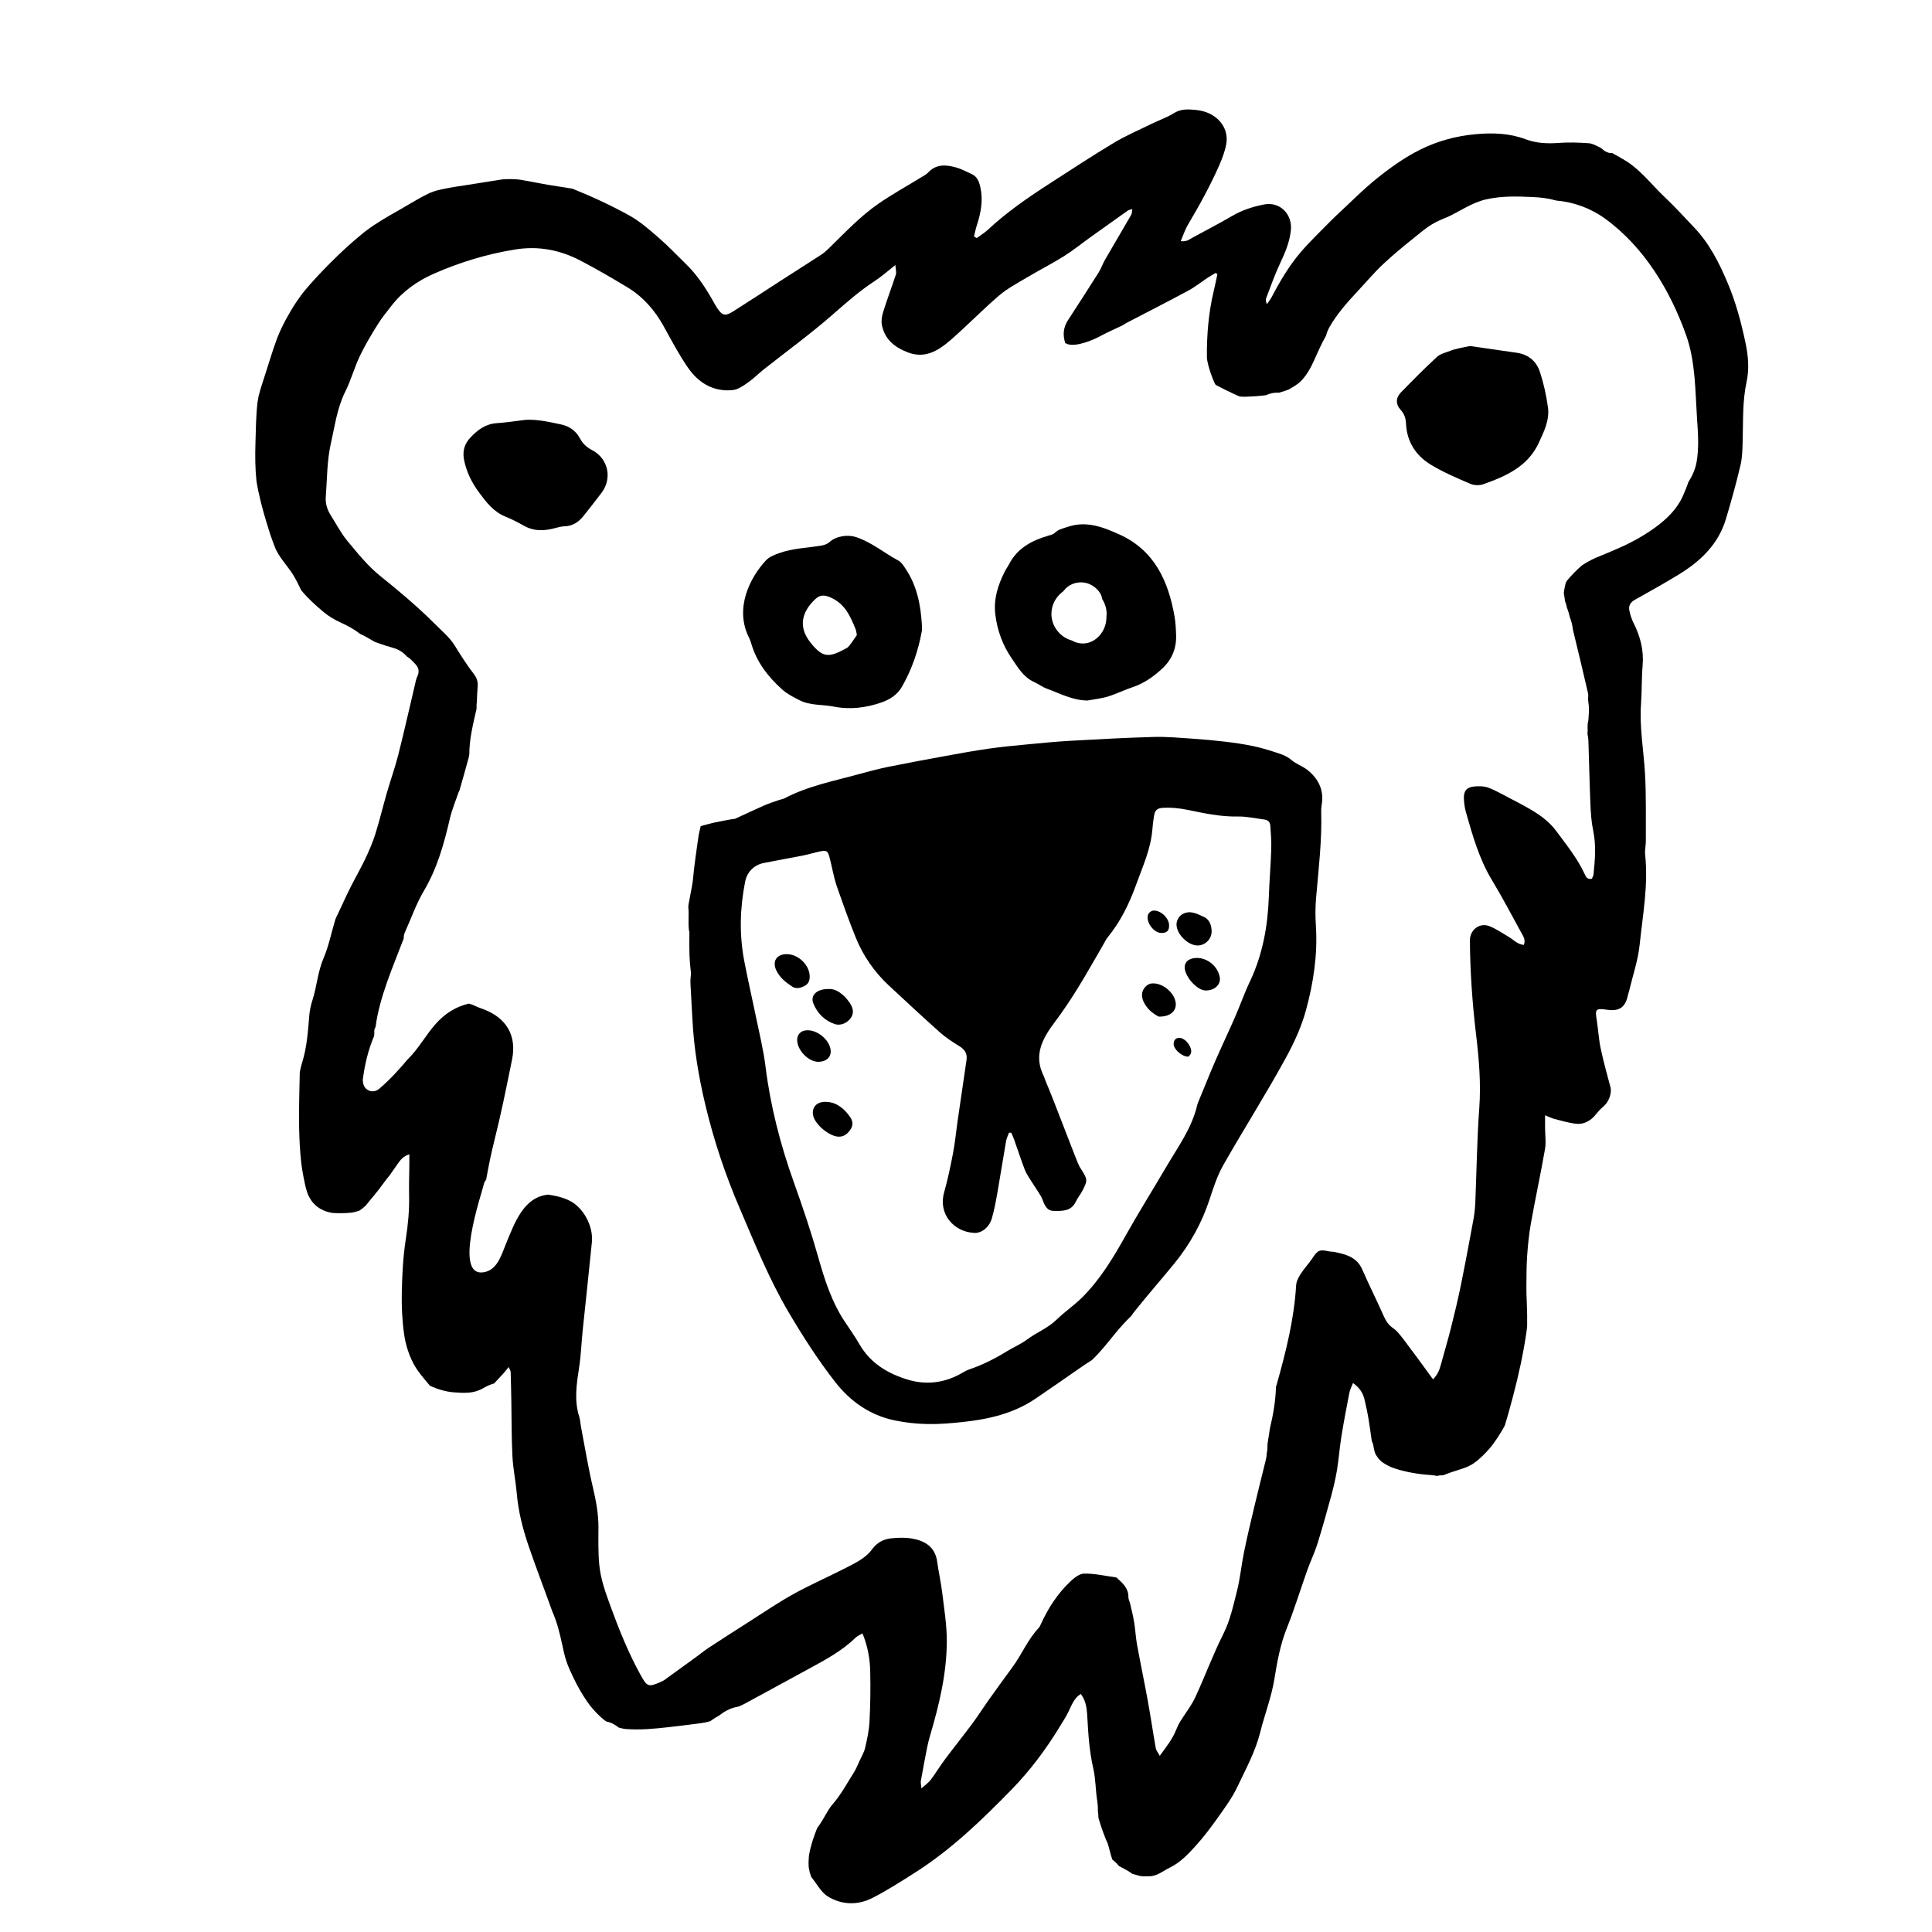 <svg xmlns="http://www.w3.org/2000/svg" xmlns:xlink="http://www.w3.org/1999/xlink" version="1.1" x="0px" y="0px" width="100px" height="100px" viewBox="0 0 100 100" enable-background="new 0 0 100 100" xml:space="preserve">

<g id="Your_Icon">
	<g>
		<path fill="none" d="M17.647,32.227c-0.314-0.142-0.622-0.322-0.886-0.542c-0.421-0.351-0.829-0.718-1.172-1.14    c0.028,0.06,0.056,0.12,0.083,0.179c0.002,0.005,0.004,0.01,0.006,0.014c0.221,0.218,0.449,0.428,0.684,0.629    c0.117,0.1,0.234,0.198,0.354,0.293c0.017,0.015,0.042,0.033,0.066,0.052c0.022,0.017,0.045,0.034,0.069,0.052    c0.225,0.165,0.453,0.325,0.687,0.475c0.235,0.151,0.474,0.295,0.718,0.43c0.136,0.038,0.266,0.086,0.391,0.142    C18.343,32.574,18.005,32.389,17.647,32.227z"/>
		<path fill="none" d="M36.765,89.082c0.023-0.008,0.048-0.014,0.072-0.021c0.009-0.006,0.018-0.011,0.031-0.018    c0.06-0.036,0.118-0.073,0.175-0.114c0.061-0.045,0.122-0.092,0.183-0.139C37.069,88.877,36.915,88.974,36.765,89.082z"/>
		<path fill="none" d="M31.87,89.362c0.053,0.019,0.106,0.037,0.161,0.053c-0.193-0.155-0.398-0.27-0.641-0.315    c0.039,0.025,0.078,0.052,0.119,0.076c0.106,0.062,0.214,0.125,0.327,0.175C31.845,89.354,31.855,89.357,31.87,89.362z"/>
		<path d="M90.354,17.783c-0.223-1.074-0.506-2.133-0.935-3.148c-0.442-1.045-0.95-2.05-1.747-2.879    c-0.493-0.516-0.971-1.049-1.49-1.536c-0.748-0.701-1.347-1.566-2.328-2.064c0.002-0.002,0.004-0.005,0.006-0.008    c-0.143-0.071-0.283-0.149-0.42-0.232C83.333,7.94,83.218,7.9,83.1,7.84c-0.102-0.052-0.177-0.156-0.279-0.204    c-0.19-0.091-0.39-0.21-0.592-0.223c-0.512-0.035-1.029-0.055-1.54-0.016c-0.601,0.045-1.165,0.021-1.747-0.197    c-0.816-0.305-1.675-0.334-2.554-0.255c-1.013,0.091-1.975,0.354-2.862,0.792c-0.781,0.386-1.513,0.904-2.197,1.449    c-0.764,0.607-1.449,1.311-2.168,1.975c-0.086,0.079-0.171,0.16-0.251,0.243c-0.531,0.546-1.091,1.07-1.585,1.649    c-0.595,0.696-1.063,1.484-1.488,2.295c-0.071,0.139-0.171,0.262-0.259,0.392c-0.069-0.131-0.071-0.231-0.038-0.318    c0.232-0.603,0.445-1.216,0.721-1.798c0.257-0.545,0.485-1.081,0.553-1.692c0.094-0.841-0.562-1.511-1.387-1.349    c-0.57,0.113-1.118,0.285-1.63,0.583c-0.671,0.391-1.362,0.749-2.044,1.12c-0.182,0.099-0.348,0.248-0.637,0.191    c0.132-0.305,0.222-0.592,0.371-0.844c0.592-1,1.154-2.013,1.621-3.077c0.153-0.348,0.291-0.712,0.361-1.084    c0.169-0.905-0.523-1.684-1.567-1.781c-0.388-0.037-0.774-0.068-1.147,0.17c-0.348,0.219-0.749,0.353-1.121,0.535    c-0.669,0.329-1.358,0.623-1.994,1.005c-1.152,0.692-2.274,1.431-3.402,2.16C53.15,10.264,52.09,11,51.14,11.886    c-0.176,0.165-0.389,0.291-0.585,0.435c-0.046-0.026-0.093-0.052-0.141-0.079c0.049-0.199,0.087-0.402,0.152-0.597    c0.209-0.641,0.328-1.291,0.175-1.96c-0.064-0.279-0.157-0.548-0.453-0.678c-0.258-0.113-0.508-0.256-0.778-0.333    c-0.524-0.149-1.046-0.203-1.475,0.26c-0.087,0.095-0.211,0.157-0.323,0.226c-0.749,0.46-1.521,0.887-2.243,1.384    c-0.958,0.661-1.751,1.517-2.583,2.325c-0.117,0.113-0.241,0.223-0.378,0.312c-0.667,0.435-1.339,0.859-2.008,1.291    c-0.851,0.548-1.696,1.106-2.55,1.646c-0.42,0.266-0.575,0.221-0.85-0.205c-0.081-0.126-0.149-0.258-0.225-0.388    c-0.38-0.666-0.802-1.302-1.353-1.842c-0.475-0.464-0.935-0.949-1.436-1.384c-0.474-0.411-0.958-0.837-1.502-1.14    c-0.953-0.528-1.939-0.984-2.954-1.392c-0.375-0.067-0.754-0.121-1.132-0.173c0.126,0.019,0.253,0.035,0.379,0.052    c-0.672-0.091-1.331-0.246-1.999-0.351c-0.302-0.03-0.604-0.035-0.906-0.006c-0.622,0.093-1.242,0.205-1.863,0.296    c-0.369,0.054-0.737,0.109-1.102,0.186c-0.153,0.031-0.309,0.062-0.459,0.106c-0.077,0.022-0.299,0.112-0.325,0.118    c-0.538,0.26-1.042,0.583-1.562,0.877c-0.596,0.337-1.179,0.668-1.727,1.083c-0.005,0.004-0.01,0.008-0.016,0.012    c-0.013,0.011-0.027,0.021-0.041,0.031c-0.067,0.056-0.136,0.11-0.205,0.167c-0.135,0.111-0.27,0.226-0.402,0.341    c-0.262,0.229-0.521,0.466-0.771,0.708c-0.495,0.478-0.978,0.971-1.433,1.485c-0.126,0.144-0.252,0.288-0.37,0.438    c-0.01,0.013-0.024,0.03-0.038,0.048c-0.027,0.036-0.055,0.071-0.082,0.109c-0.185,0.254-0.361,0.517-0.521,0.787    c-0.174,0.292-0.336,0.589-0.481,0.896c-0.043,0.09-0.084,0.182-0.126,0.273c-0.028,0.073-0.11,0.27-0.132,0.332    c-0.223,0.601-0.397,1.218-0.599,1.827c-0.118,0.358-0.235,0.719-0.331,1.085c-0.022,0.118-0.042,0.236-0.061,0.354    c-0.078,0.696-0.084,1.407-0.104,2.105c-0.018,0.653-0.016,1.305,0.054,1.955c0.118,0.733,0.317,1.464,0.531,2.174    c0.111,0.369,0.229,0.735,0.367,1.094c0.034,0.088,0.069,0.177,0.104,0.266c0.004,0.007,0.006,0.012,0.009,0.017    c0.078,0.148,0.162,0.292,0.258,0.428c0.227,0.323,0.492,0.626,0.689,0.969c0.13,0.224,0.243,0.457,0.352,0.69    c0.344,0.422,0.751,0.789,1.172,1.14c0.265,0.22,0.572,0.4,0.886,0.542c0.358,0.162,0.696,0.348,0.999,0.585    c0.245,0.109,0.474,0.245,0.705,0.382c0.019,0.01,0.039,0.021,0.058,0.031c0.064,0.025,0.127,0.048,0.191,0.07    c0.253,0.091,0.509,0.171,0.769,0.243c0.276,0.077,0.511,0.232,0.689,0.438c0.167,0.092,0.304,0.247,0.441,0.394    c0.178,0.188,0.223,0.391,0.106,0.637c-0.069,0.146-0.096,0.314-0.134,0.474c-0.283,1.193-0.549,2.39-0.851,3.579    c-0.171,0.674-0.407,1.332-0.601,2.002c-0.201,0.7-0.369,1.411-0.588,2.104c-0.138,0.441-0.325,0.87-0.522,1.288    c-0.241,0.506-0.525,0.995-0.777,1.497c-0.216,0.43-0.412,0.869-0.617,1.304c-0.056,0.121-0.125,0.236-0.162,0.362    c-0.2,0.661-0.334,1.349-0.603,1.98c-0.299,0.697-0.344,1.444-0.569,2.151c-0.08,0.252-0.144,0.516-0.166,0.777    c-0.071,0.844-0.122,1.688-0.383,2.504c-0.048,0.152-0.082,0.311-0.112,0.469c-0.001,0.062-0.002,0.121-0.004,0.181    c-0.005,0.295-0.013,0.588-0.02,0.881c-0.012,0.603-0.022,1.206-0.01,1.809c0.012,0.604,0.041,1.207,0.109,1.806    c0.022,0.189,0.056,0.433,0.116,0.737c0.052,0.262,0.101,0.53,0.186,0.783c0.014,0.043,0.03,0.087,0.045,0.13    c0.005,0.009,0.011,0.021,0.019,0.04c0.049,0.096,0.101,0.192,0.162,0.28c0.013,0.021,0.061,0.078,0.075,0.098    c0.009,0.01,0.017,0.02,0.025,0.028c0.053,0.056,0.107,0.11,0.165,0.162c0.007,0,0.159,0.112,0.195,0.133    c0.045,0.025,0.297,0.136,0.182,0.096c0.086,0.031,0.171,0.06,0.258,0.079c0.057,0.015,0.116,0.027,0.174,0.038    c0.271,0.021,0.55,0.02,0.821,0.001c-0.006,0,0.292-0.033,0.146-0.008c0.062-0.01,0.125-0.021,0.186-0.036    c0.083-0.02,0.165-0.043,0.244-0.068c0.004-0.002,0.005-0.003,0.009-0.006c0.027-0.016,0.158-0.115,0.092-0.06    c0.02-0.016,0.04-0.032,0.06-0.049c0.057-0.05,0.114-0.099,0.173-0.147c0.148-0.189,0.305-0.373,0.459-0.558    c0.279-0.334,0.519-0.696,0.797-1.032c0.13-0.189,0.264-0.378,0.396-0.566c0.136-0.19,0.278-0.404,0.611-0.506    c0,0.216,0.001,0.375,0,0.536c-0.005,0.531-0.026,1.064-0.013,1.596c0.018,0.767-0.056,1.519-0.173,2.279    c-0.139,0.898-0.186,1.814-0.205,2.725c-0.017,0.729,0.02,1.466,0.121,2.187c0.07,0.501,0.23,1.01,0.457,1.462    c0.219,0.435,0.561,0.812,0.877,1.194c0.401,0.185,0.829,0.314,1.243,0.343c0.564,0.038,1.022,0.072,1.529-0.221    c0.208-0.121,0.342-0.176,0.55-0.238c0.148-0.163,0.302-0.321,0.45-0.484c0.092-0.101,0.177-0.21,0.305-0.365    c0.059,0.14,0.101,0.197,0.103,0.254c0.016,0.512,0.025,1.024,0.035,1.536c0.017,0.946,0.008,1.893,0.057,2.836    c0.034,0.645,0.169,1.28,0.225,1.923c0.079,0.918,0.304,1.803,0.597,2.668c0.379,1.115,0.806,2.215,1.202,3.324    c0.01,0.031,0.022,0.062,0.034,0.093c0,0.002,0.001,0.004,0.002,0.006c0.248,0.562,0.39,1.136,0.517,1.734    c0.059,0.269,0.114,0.539,0.199,0.801c0.035,0.112,0.075,0.221,0.12,0.329c0.014,0.032,0.027,0.065,0.042,0.1    c0.013,0.03,0.031,0.072,0.039,0.088c0.222,0.5,0.471,0.991,0.773,1.448c0.079,0.119,0.16,0.237,0.246,0.353    c0.021,0.026,0.046,0.059,0.054,0.069c0.042,0.05,0.084,0.103,0.128,0.151c0.173,0.195,0.357,0.382,0.56,0.545    c0.027,0.02,0.055,0.041,0.083,0.061c0.013,0.009,0.027,0.018,0.041,0.027c0.243,0.046,0.448,0.16,0.641,0.315    c0.007,0.001,0.012,0.004,0.018,0.005c0.062,0.017,0.124,0.033,0.186,0.045c0.028,0.007,0.126,0.02,0.131,0.021    c0.744,0.063,1.506-0.01,2.245-0.093c0.223-0.024,0.445-0.052,0.667-0.079c0.095-0.012,0.19-0.023,0.285-0.035    c0.11-0.016,0.125-0.017,0.042-0.004c0.077-0.01,0.152-0.021,0.229-0.031c0.084-0.012,0.169-0.021,0.254-0.032    c0.004,0,0.217-0.031,0.164-0.021c0.156-0.023,0.312-0.05,0.464-0.094c0.017-0.004,0.034-0.009,0.05-0.015    c0.149-0.108,0.304-0.205,0.461-0.292c0.051-0.039,0.103-0.078,0.157-0.115c0.27-0.188,0.552-0.298,0.864-0.354    c0.1-0.042,0.2-0.086,0.296-0.138c1.12-0.607,2.239-1.218,3.358-1.828c0.845-0.459,1.691-0.916,2.391-1.597    c0.088-0.084,0.211-0.132,0.353-0.218c0.274,0.665,0.386,1.317,0.401,1.978c0.02,0.861,0.007,1.727-0.038,2.588    c-0.023,0.457-0.123,0.914-0.227,1.362c-0.055,0.236-0.191,0.455-0.293,0.68c-0.091,0.196-0.168,0.4-0.283,0.58    c-0.353,0.558-0.66,1.142-1.099,1.647c-0.28,0.322-0.446,0.739-0.698,1.088c-0.031,0.043-0.063,0.086-0.095,0.129    c-0.014,0.032-0.026,0.061-0.025,0.056c-0.01,0.024-0.021,0.051-0.031,0.075c-0.037,0.097-0.073,0.191-0.106,0.287    c-0.068,0.19-0.131,0.383-0.179,0.579c-0.031,0.12-0.06,0.241-0.082,0.363c-0.005,0.031-0.01,0.063-0.016,0.095    c-0.001,0.011-0.002,0.023-0.004,0.04c-0.016,0.193-0.023,0.387-0.006,0.579c-0.001-0.043,0.041,0.211,0.053,0.255    c0.01,0.035,0.099,0.266,0.052,0.171c0.009,0.02,0.019,0.04,0.029,0.06c0.306,0.383,0.515,0.794,0.849,1    c0.734,0.454,1.565,0.467,2.334,0.07c0.75-0.387,1.466-0.844,2.18-1.299c1.876-1.191,3.465-2.726,5.007-4.307    c0.961-0.987,1.783-2.088,2.499-3.268c0.151-0.251,0.312-0.492,0.442-0.76c0.158-0.322,0.287-0.706,0.637-0.916    c0.226,0.331,0.303,0.576,0.336,1.19c0.049,0.895,0.105,1.784,0.309,2.666c0.125,0.547,0.115,1.122,0.204,1.678    c0.027,0.175,0.039,0.342,0.031,0.51c0.021,0.121,0.03,0.243,0.032,0.366c0.007,0.025,0.014,0.051,0.021,0.076    c0.072,0.248,0.152,0.493,0.244,0.735c0.043,0.111,0.085,0.223,0.131,0.335c0.005,0.01,0.008,0.02,0.012,0.027    c0.001,0.003,0.002,0.006,0.004,0.01c0.045,0.083,0.079,0.17,0.103,0.263c0.063,0.225,0.114,0.455,0.189,0.676    c0.004,0.01,0.012,0.028,0.021,0.051c0.114,0.083,0.218,0.181,0.303,0.284c0.012,0.015,0.023,0.03,0.036,0.046    c0.091,0.048,0.182,0.095,0.272,0.14c0.153,0.079,0.291,0.166,0.426,0.263c0.1,0.025,0.199,0.051,0.295,0.083    c0.179,0.06,0.39,0.04,0.585,0.039c0.404-0.006,0.699-0.275,1.04-0.44c0.538-0.26,0.94-0.682,1.327-1.107    c0.434-0.475,0.823-0.997,1.196-1.523c0.354-0.498,0.721-0.999,0.98-1.547c0.44-0.927,0.938-1.831,1.19-2.842    c0.229-0.916,0.579-1.811,0.73-2.738c0.147-0.904,0.302-1.787,0.646-2.645c0.395-0.984,0.704-2.005,1.061-3.006    c0.161-0.453,0.374-0.889,0.519-1.347c0.262-0.84,0.499-1.688,0.729-2.537c0.116-0.431,0.218-0.87,0.29-1.31    c0.091-0.556,0.129-1.122,0.219-1.678c0.123-0.77,0.269-1.534,0.418-2.3c0.032-0.168,0.118-0.325,0.189-0.509    c0.341,0.242,0.517,0.518,0.595,0.85c0.084,0.354,0.161,0.713,0.219,1.074c0.06,0.36,0.106,0.724,0.159,1.088    c0.041,0.068,0.069,0.146,0.081,0.229c0.018,0.118,0.039,0.236,0.077,0.349c0.008,0.026,0.031,0.078,0.04,0.102    c0,0.001,0.001,0.001,0.001,0.003c0.03,0.053,0.168,0.237,0.134,0.203c0.039,0.044,0.079,0.086,0.123,0.125    c0.019,0.019,0.038,0.035,0.058,0.052c0.022,0.016,0.049,0.036,0.063,0.046c0.076,0.049,0.153,0.097,0.233,0.139    c0.057,0.028,0.112,0.056,0.168,0.083c0.036,0.012,0.163,0.062,0.197,0.074c0.382,0.127,0.776,0.213,1.174,0.272    c0.033,0.004,0.067,0.009,0.101,0.014c0.021,0.003,0.042,0.006,0.055,0.007c0.089,0.011,0.176,0.021,0.264,0.03    c0.196,0.021,0.411,0.021,0.604,0.069c0.076-0.021,0.156-0.034,0.239-0.034c0.024,0,0.051,0.001,0.075,0.004    c0.003-0.002,0.004-0.003,0.007-0.004c0.301-0.128,0.603-0.216,0.912-0.317c0.078-0.024,0.154-0.049,0.231-0.078    c0.015-0.005,0.188-0.083,0.139-0.057c0.103-0.051,0.204-0.104,0.299-0.169c0.008-0.005,0.167-0.127,0.122-0.088    c0.031-0.024,0.062-0.05,0.092-0.075c0.103-0.089,0.203-0.18,0.299-0.275c0.114-0.115,0.226-0.233,0.331-0.358    c0.041-0.051,0.083-0.1,0.123-0.15c0.007-0.01,0.022-0.03,0.046-0.062c0.161-0.222,0.312-0.449,0.449-0.686    c0.052-0.085,0.099-0.17,0.144-0.251c0.153-0.494,0.287-0.992,0.42-1.491c0.296-1.116,0.542-2.241,0.708-3.385    c0.011-0.09,0.021-0.181,0.031-0.271c0.007-0.396,0-0.794-0.017-1.191c-0.012-0.282-0.024-0.563-0.022-0.844    c0.006-0.532,0.002-1.064,0.038-1.595c0.04-0.562,0.094-1.124,0.192-1.677c0.23-1.292,0.509-2.574,0.734-3.866    c0.062-0.352,0.004-0.725,0.003-1.088v-0.659c0.207,0.082,0.339,0.15,0.48,0.187c0.352,0.091,0.703,0.193,1.062,0.244    c0.472,0.067,0.833-0.147,1.12-0.517c0.118-0.151,0.26-0.291,0.406-0.419c0.242-0.212,0.393-0.668,0.319-0.941    c-0.179-0.671-0.366-1.343-0.51-2.021c-0.099-0.469-0.122-0.954-0.198-1.429c-0.1-0.617-0.072-0.652,0.561-0.564    c0.016,0.002,0.032,0.004,0.049,0.006c0.569,0.061,0.859-0.15,0.987-0.715c0.021-0.097,0.057-0.189,0.08-0.287    c0.187-0.792,0.457-1.574,0.54-2.376c0.161-1.549,0.453-3.093,0.283-4.666c-0.024-0.227,0.039-0.463,0.037-0.694    c-0.006-1.162,0.022-2.325-0.043-3.483c-0.068-1.21-0.293-2.408-0.206-3.628c0.048-0.662,0.026-1.33,0.083-1.99    c0.067-0.793-0.127-1.512-0.479-2.209c-0.095-0.189-0.16-0.401-0.205-0.61c-0.059-0.254,0.047-0.44,0.284-0.572    c0.751-0.422,1.504-0.841,2.24-1.289c1.135-0.689,2.07-1.565,2.468-2.883c0.276-0.92,0.535-1.849,0.755-2.783    c0.099-0.416,0.103-0.857,0.115-1.288c0.029-1.011-0.016-2.022,0.2-3.027C90.547,19.111,90.49,18.435,90.354,17.783z     M87.821,23.883c-0.069,0.408-0.229,0.754-0.434,1.076c-0.072,0.233-0.171,0.452-0.267,0.679    c-0.391,0.917-1.234,1.563-2.059,2.072c-0.784,0.483-1.628,0.818-2.475,1.165c-0.248,0.113-0.486,0.243-0.713,0.395    c-0.273,0.236-0.526,0.5-0.759,0.775c-0.023,0.035-0.046,0.07-0.066,0.106c-0.042,0.145-0.07,0.294-0.093,0.445    c-0.005,0.034-0.009,0.066-0.013,0.1c0.023,0.138,0.047,0.277,0.063,0.416c0.043,0.105,0.074,0.214,0.097,0.329    c0.065,0.167,0.115,0.333,0.153,0.506c0.085,0.219,0.129,0.395,0.162,0.659c0.266,1.085,0.525,2.173,0.776,3.262    c0.021,0.098,0.018,0.204,0.004,0.311c0.005,0.043,0.009,0.088,0.012,0.132c0.04,0.249,0.049,0.502,0.018,0.749    c0,0.144-0.018,0.283-0.051,0.417c0,0.022,0.002,0.044,0.002,0.066c0,0.044-0.003,0.088-0.006,0.132    c0.003,0.044,0.006,0.088,0.006,0.134c0,0.057-0.003,0.113-0.01,0.169c0.003,0.016,0.004,0.03,0.007,0.044    c0.02,0.1,0.036,0.2,0.04,0.301c0.038,1.094,0.058,2.19,0.104,3.286c0.019,0.462,0.049,0.931,0.144,1.382    c0.161,0.764,0.094,1.519,0.015,2.28c-0.008,0.077-0.059,0.149-0.085,0.213c-0.249,0.057-0.313-0.12-0.381-0.264    c-0.376-0.805-0.932-1.489-1.453-2.196c-0.415-0.565-0.984-0.934-1.581-1.267c-0.274-0.153-0.553-0.297-0.832-0.441    c-0.367-0.188-0.725-0.402-1.108-0.546c-0.224-0.083-0.492-0.083-0.734-0.062c-0.393,0.037-0.551,0.236-0.533,0.632    c0.011,0.231,0.039,0.467,0.103,0.689c0.344,1.213,0.686,2.427,1.348,3.524c0.531,0.879,1.009,1.79,1.502,2.691    c0.105,0.193,0.259,0.392,0.15,0.665c-0.333-0.027-0.532-0.27-0.781-0.415c-0.327-0.192-0.644-0.414-0.992-0.553    c-0.513-0.207-1.021,0.182-1.019,0.737c0.01,1.629,0.127,3.249,0.319,4.868c0.151,1.269,0.26,2.538,0.165,3.824    c-0.118,1.623-0.137,3.252-0.205,4.878c-0.012,0.28-0.041,0.562-0.091,0.84c-0.211,1.142-0.422,2.286-0.654,3.424    c-0.153,0.748-0.331,1.492-0.517,2.231c-0.163,0.645-0.354,1.28-0.528,1.92c-0.069,0.256-0.164,0.495-0.399,0.73    c-0.28-0.385-0.54-0.743-0.802-1.1c-0.117-0.16-0.237-0.318-0.357-0.477c-0.168-0.224-0.328-0.453-0.506-0.669    c-0.114-0.142-0.233-0.288-0.381-0.388c-0.245-0.166-0.393-0.382-0.511-0.652c-0.354-0.805-0.753-1.593-1.105-2.398    c-0.278-0.642-0.845-0.784-1.435-0.907c-0.096-0.021-0.197-0.012-0.293-0.033c-0.485-0.107-0.577-0.058-0.849,0.351    c-0.188,0.286-0.43,0.535-0.613,0.822c-0.114,0.175-0.222,0.387-0.233,0.588c-0.104,1.754-0.529,3.445-1.004,5.124    c-0.013,0.044-0.027,0.088-0.04,0.132c-0.018,0.725-0.144,1.45-0.314,2.151c-0.026,0.197-0.058,0.394-0.091,0.591    c-0.009,0.055-0.018,0.109-0.025,0.163c-0.009,0.087-0.015,0.173-0.012,0.26c0.003,0.081-0.009,0.16-0.03,0.235    c-0.004,0.122-0.021,0.245-0.051,0.371c-0.197,0.805-0.402,1.605-0.593,2.412c-0.188,0.79-0.377,1.582-0.539,2.38    c-0.136,0.666-0.197,1.35-0.364,2.007c-0.191,0.75-0.348,1.507-0.706,2.22c-0.538,1.065-0.946,2.193-1.452,3.276    c-0.206,0.444-0.521,0.837-0.781,1.257c-0.078,0.126-0.143,0.261-0.196,0.398c-0.187,0.485-0.501,0.884-0.86,1.373    c-0.099-0.18-0.187-0.278-0.206-0.389c-0.145-0.817-0.265-1.639-0.413-2.455c-0.178-0.978-0.383-1.95-0.561-2.928    c-0.067-0.375-0.083-0.759-0.145-1.136c-0.053-0.326-0.135-0.646-0.209-0.969c-0.025-0.112-0.091-0.223-0.09-0.335    c0.008-0.457-0.29-0.722-0.59-0.99c-0.012-0.011-0.025-0.028-0.038-0.029c-0.555-0.077-1.108-0.208-1.662-0.2    c-0.252,0.002-0.539,0.24-0.746,0.438c-0.64,0.615-1.117,1.354-1.487,2.161c-0.035,0.076-0.066,0.159-0.121,0.216    c-0.565,0.598-0.872,1.367-1.353,2.021c-0.412,0.561-0.819,1.124-1.223,1.691c-0.297,0.418-0.571,0.852-0.878,1.263    c-0.454,0.612-0.933,1.205-1.389,1.816c-0.259,0.344-0.48,0.716-0.739,1.061c-0.112,0.149-0.274,0.26-0.484,0.452    c-0.02-0.196-0.048-0.288-0.034-0.373c0.1-0.569,0.207-1.137,0.318-1.704c0.042-0.21,0.092-0.421,0.153-0.627    c0.477-1.612,0.873-3.244,0.874-4.934c0.001-0.824-0.136-1.649-0.235-2.472c-0.065-0.542-0.188-1.077-0.262-1.618    c-0.106-0.779-0.64-1.092-1.324-1.208c-0.34-0.056-0.7-0.044-1.043-0.009c-0.405,0.04-0.739,0.208-1.002,0.567    c-0.361,0.492-0.928,0.741-1.458,1.013c-0.871,0.446-1.771,0.837-2.625,1.312c-0.812,0.451-1.58,0.979-2.365,1.477    c-0.672,0.428-1.344,0.858-2.008,1.295c-0.236,0.154-0.455,0.336-0.683,0.502c-0.536,0.391-1.072,0.78-1.612,1.167    c-0.066,0.048-0.144,0.082-0.221,0.114c-0.61,0.268-0.679,0.225-1.002-0.356c-0.64-1.152-1.123-2.363-1.575-3.598    c-0.258-0.706-0.51-1.407-0.576-2.153c-0.057-0.627-0.043-1.261-0.039-1.892c0.002-0.721-0.13-1.414-0.295-2.113    c-0.243-1.033-0.413-2.084-0.613-3.126c-0.031-0.162-0.034-0.334-0.084-0.491c-0.279-0.869-0.137-1.732-0.003-2.604    c0.092-0.606,0.112-1.224,0.174-1.833c0.159-1.537,0.329-3.072,0.48-4.608c0.084-0.85-0.461-1.814-1.165-2.154    c-0.357-0.173-0.724-0.255-1.095-0.308c-1.281,0.124-1.738,1.471-2.179,2.526c-0.22,0.527-0.421,1.294-1.045,1.466    c-1.807,0.497-0.189-4.118-0.103-4.554c0.021-0.089,0.063-0.15,0.112-0.202c0.121-0.667,0.251-1.333,0.418-1.993    c0.353-1.399,0.639-2.817,0.925-4.233c0.25-1.232-0.28-2.145-1.46-2.599c-0.139-0.053-0.283-0.098-0.417-0.163    c-0.122-0.06-0.242-0.103-0.36-0.136c-0.651,0.16-1.205,0.477-1.728,1.066c-0.494,0.557-0.885,1.287-1.433,1.815    c-0.455,0.541-0.93,1.063-1.472,1.524c-0.324,0.275-0.75,0.1-0.829-0.256c-0.005-0.012-0.007-0.025-0.011-0.038    c-0.001-0.012-0.002-0.024-0.003-0.037c-0.008-0.046-0.019-0.091-0.011-0.147c0.1-0.78,0.281-1.537,0.584-2.248    c0-0.063,0.017-0.125,0.01-0.189c-0.012-0.116,0.019-0.203,0.065-0.277c0.206-1.578,0.924-3.168,1.459-4.588    c-0.009-0.109,0.019-0.223,0.071-0.339c0.319-0.711,0.579-1.459,0.974-2.126c0.689-1.166,1.041-2.434,1.342-3.732    c0.107-0.464,0.297-0.911,0.45-1.365c0.01-0.031,0.037-0.057,0.045-0.088c0.163-0.571,0.329-1.141,0.482-1.715    c0.013-0.052,0.022-0.105,0.03-0.16c-0.001-0.796,0.196-1.581,0.375-2.357c0.001-0.07,0.001-0.141,0.001-0.21    c0-0.04,0.005-0.078,0.014-0.113c0.006-0.277,0.018-0.553,0.042-0.827c0.022-0.256-0.051-0.462-0.195-0.649    c-0.367-0.471-0.68-0.975-0.996-1.481c-0.268-0.428-0.68-0.769-1.043-1.133c-0.882-0.881-1.833-1.681-2.807-2.462    c-0.64-0.514-1.17-1.175-1.7-1.812c-0.336-0.406-0.582-0.888-0.867-1.337c-0.184-0.29-0.279-0.609-0.253-0.949    c0.071-0.927,0.059-1.875,0.264-2.771c0.206-0.896,0.32-1.828,0.745-2.675c0.296-0.591,0.468-1.243,0.753-1.841    c0.269-0.565,0.594-1.102,0.924-1.634c0.209-0.338,0.464-0.646,0.708-0.962c0.583-0.75,1.336-1.286,2.198-1.665    c1.342-0.589,2.731-1.014,4.186-1.251c1.219-0.201,2.344,0.018,3.413,0.577c0.823,0.43,1.627,0.898,2.421,1.378    c0.814,0.491,1.419,1.187,1.878,2.018c0.402,0.726,0.788,1.465,1.259,2.145c0.546,0.789,1.323,1.258,2.321,1.155    c0.274-0.029,0.544-0.226,0.784-0.391c0.286-0.197,0.53-0.453,0.804-0.669c1.197-0.947,2.436-1.847,3.583-2.851    c0.7-0.613,1.39-1.223,2.172-1.732c0.341-0.222,0.647-0.497,1.068-0.827c0.018,0.25,0.063,0.38,0.028,0.484    c-0.21,0.644-0.45,1.278-0.653,1.924c-0.069,0.214-0.114,0.463-0.075,0.679c0.14,0.759,0.672,1.178,1.356,1.436    c0.873,0.331,1.559-0.086,2.169-0.613c0.866-0.748,1.662-1.578,2.532-2.323c0.436-0.374,0.959-0.649,1.457-0.946    c0.625-0.374,1.277-0.704,1.895-1.09c0.489-0.306,0.941-0.672,1.411-1.009c0.635-0.456,1.27-0.909,1.907-1.359    c0.05-0.035,0.12-0.042,0.237-0.081c-0.022,0.128-0.016,0.226-0.056,0.296c-0.447,0.776-0.905,1.546-1.354,2.322    c-0.123,0.214-0.202,0.455-0.333,0.664c-0.521,0.827-1.05,1.646-1.583,2.465c-0.242,0.373-0.289,0.759-0.139,1.207    c0.023-0.005,0.041-0.01,0.053-0.014c-0.012,0.01-0.01,0.028,0.05,0.048c0.483,0.159,1.364-0.222,1.754-0.438    c0.346-0.189,0.712-0.34,1.067-0.513c0.088-0.043,0.167-0.106,0.256-0.152c1.058-0.552,2.122-1.092,3.173-1.658    c0.363-0.195,0.688-0.458,1.035-0.687c0.128-0.083,0.262-0.157,0.393-0.235l0.088,0.07c-0.062,0.287-0.12,0.574-0.188,0.858    c-0.269,1.123-0.363,2.268-0.355,3.415c0.004,0.418,0.366,1.338,0.45,1.445c0.012,0.008,0.023,0.016,0.034,0.023    c0.129,0.069,0.722,0.375,1.205,0.582c0.108,0.014,0.219,0.021,0.331,0.015c0.344-0.013,0.69-0.034,1.034-0.079    c0.221-0.1,0.445-0.145,0.679-0.131c0.165-0.043,0.327-0.095,0.487-0.157c0.233-0.135,0.477-0.265,0.66-0.457    c0.302-0.312,0.507-0.698,0.684-1.092c0.184-0.409,0.372-0.846,0.6-1.236c0.039-0.156,0.099-0.309,0.182-0.453    c0.38-0.667,0.895-1.256,1.418-1.814c0.454-0.483,0.879-0.996,1.364-1.449c0.493-0.462,1.017-0.896,1.545-1.318    c0.31-0.249,0.616-0.514,0.955-0.724c0.266-0.165,0.555-0.283,0.844-0.399c0.653-0.31,1.262-0.742,1.976-0.905    c0.822-0.186,1.606-0.158,2.436-0.121c0.409,0.018,0.812,0.071,1.198,0.181c0.894,0.072,1.78,0.398,2.506,0.92    c2.028,1.463,3.392,3.724,4.219,6.054c0.485,1.37,0.467,2.86,0.561,4.294C87.887,22.402,87.947,23.133,87.821,23.883z"/>
		<path fill="none" d="M81.836,35.264c0.031,0.055,0.062,0.11,0.089,0.166c0.144,0.222,0.24,0.475,0.275,0.748    c0.014-0.106,0.018-0.213-0.004-0.311c-0.251-1.089-0.511-2.177-0.776-3.262c0.005,0.049,0.012,0.102,0.017,0.159    c0.023,0.229-0.035,0.456-0.067,0.683c-0.044,0.308-0.264,0.614-0.515,0.84C81.248,34.529,81.591,34.841,81.836,35.264z"/>
		<path fill="none" d="M31.134,25.51c-0.31,0.406-0.621,0.812-0.942,1.208c-0.248,0.308-0.556,0.513-0.974,0.523    c-0.178,0.005-0.357,0.061-0.531,0.105c-0.53,0.136-1.044,0.158-1.542-0.12c-0.317-0.175-0.639-0.349-0.975-0.483    c-0.622-0.247-1.004-0.753-1.376-1.256c-0.366-0.493-0.644-1.044-0.77-1.658c-0.094-0.456-0.001-0.835,0.328-1.186    c0.378-0.401,0.783-0.7,1.357-0.74c0.492-0.034,0.98-0.112,1.471-0.171c0.629-0.04,1.229,0.106,1.831,0.229    c0.444,0.089,0.799,0.33,1.012,0.736c0.147,0.278,0.353,0.458,0.63,0.604C31.487,23.74,31.701,24.765,31.134,25.51z     M52.016,29.565c0.061-0.118,0.143-0.226,0.203-0.344c0.424-0.833,1.163-1.238,2.018-1.489c0.125-0.038,0.273-0.068,0.359-0.152    c0.188-0.186,0.42-0.225,0.655-0.307c0.974-0.336,1.84,0.005,2.688,0.388c1.811,0.818,2.528,2.4,2.854,4.229    c0.057,0.327,0.072,0.662,0.083,0.993c0.02,0.684-0.22,1.262-0.729,1.73c-0.445,0.408-0.923,0.75-1.505,0.945    c-0.438,0.147-0.854,0.356-1.294,0.491c-0.345,0.105-0.71,0.14-1.065,0.207c-0.77-0.01-1.422-0.366-2.103-0.617    c-0.231-0.084-0.434-0.241-0.659-0.344c-0.551-0.25-0.834-0.756-1.15-1.215c-0.467-0.679-0.748-1.441-0.85-2.265    C51.418,31.005,51.656,30.271,52.016,29.565z M39.645,29.003c0.169-0.182,0.441-0.287,0.687-0.375    c0.692-0.248,1.429-0.269,2.147-0.383c0.153-0.025,0.327-0.077,0.438-0.177c0.357-0.323,0.95-0.42,1.424-0.258    c0.796,0.272,1.435,0.82,2.164,1.208c0.149,0.08,0.257,0.256,0.358,0.407c0.599,0.881,0.794,1.886,0.854,2.926    c0,0.1,0.016,0.203-0.001,0.3c-0.183,1.021-0.514,1.988-1.029,2.891c-0.246,0.431-0.65,0.678-1.089,0.826    c-0.792,0.269-1.604,0.374-2.45,0.204c-0.583-0.115-1.205-0.046-1.754-0.323c-0.322-0.162-0.657-0.333-0.921-0.571    c-0.723-0.653-1.31-1.411-1.588-2.369c-0.028-0.096-0.06-0.192-0.105-0.281C37.993,31.496,38.816,29.895,39.645,29.003z     M79.66,22.896c-0.569,1.25-1.701,1.746-2.882,2.167c-0.199,0.072-0.48,0.064-0.675-0.021c-0.695-0.3-1.402-0.599-2.047-0.991    c-0.774-0.471-1.238-1.191-1.281-2.125c-0.014-0.282-0.087-0.502-0.28-0.715c-0.26-0.286-0.255-0.621,0.012-0.895    c0.611-0.628,1.228-1.252,1.873-1.846c0.183-0.167,0.469-0.225,0.71-0.321c0.139-0.054,0.284-0.089,0.429-0.122    c0.205-0.048,0.411-0.085,0.572-0.118c0.847,0.122,1.632,0.238,2.42,0.35c0.604,0.085,1.018,0.445,1.196,0.994    c0.195,0.595,0.33,1.216,0.416,1.837C80.211,21.737,79.924,22.316,79.66,22.896z"/>
		<path fill="none" d="M66.206,20.324c-0.233-0.014-0.458,0.031-0.679,0.131C65.757,20.423,65.984,20.382,66.206,20.324z"/>
		<path fill-rule="evenodd" clip-rule="evenodd" d="M67.673,39.853c-0.254-0.202-0.588-0.306-0.833-0.518    c-0.279-0.242-0.611-0.326-0.938-0.433c-0.359-0.115-0.725-0.222-1.095-0.296c-0.453-0.092-0.912-0.16-1.372-0.214    c-0.56-0.066-1.121-0.119-1.684-0.157c-0.678-0.045-1.357-0.109-2.034-0.091c-1.426,0.039-2.851,0.117-4.275,0.197    c-0.76,0.042-1.52,0.117-2.279,0.189c-0.659,0.062-1.321,0.126-1.979,0.219c-0.738,0.105-1.473,0.239-2.207,0.373    c-0.994,0.182-1.989,0.365-2.98,0.565c-0.501,0.103-1,0.233-1.493,0.37c-1.323,0.365-2.682,0.621-3.913,1.271    c-0.071,0.038-0.16,0.043-0.237,0.07c-0.265,0.093-0.535,0.175-0.792,0.288c-0.506,0.222-1.006,0.463-1.51,0.692    c-0.042,0.02-0.097,0.009-0.144,0.018c-0.323,0.061-0.646,0.117-0.967,0.187c-0.218,0.048-0.432,0.114-0.672,0.178    c-0.039,0.182-0.096,0.374-0.122,0.57c-0.101,0.723-0.211,1.446-0.278,2.173c-0.035,0.388-0.253,1.342-0.243,1.431    c0.047,0.436-0.022,0.812,0.039,1.248c0.002,0.016,0.018,0.03,0.018,0.047c-0.008,1.155-0.008,1.324,0.082,2.148    c-0.011,0.192-0.035,0.351-0.028,0.506c0.028,0.614,0.071,1.226,0.101,1.84c0.074,1.516,0.323,3.008,0.674,4.478    c0.44,1.842,1.041,3.637,1.793,5.381c0.773,1.801,1.5,3.615,2.5,5.314c0.744,1.262,1.532,2.491,2.429,3.641    c0.781,1.001,1.804,1.72,3.078,1.983c0.549,0.113,1.117,0.177,1.677,0.187c0.612,0.014,1.228-0.04,1.838-0.104    c1.33-0.142,2.621-0.433,3.753-1.198c0.849-0.575,1.69-1.162,2.532-1.746c0.135-0.093,0.281-0.176,0.414-0.269    c0.428-0.408,0.787-0.869,1.166-1.334c0.271-0.332,0.555-0.647,0.857-0.939c0.071-0.103,0.146-0.204,0.225-0.301    c0.651-0.814,1.34-1.6,2-2.407c0.818-0.998,1.434-2.11,1.837-3.34c0.201-0.61,0.393-1.214,0.721-1.79    c1.056-1.856,2.204-3.658,3.228-5.534c0.435-0.795,0.809-1.615,1.038-2.461c0.383-1.407,0.607-2.855,0.514-4.333    c-0.03-0.48-0.036-0.966,0.006-1.445c0.126-1.489,0.31-2.974,0.268-4.474c-0.004-0.116,0.001-0.234,0.021-0.348    C68.543,40.921,68.259,40.318,67.673,39.853z M65.8,43.938c-0.025,0.812-0.096,1.624-0.123,2.435    c-0.054,1.543-0.316,3.033-0.986,4.44c-0.286,0.598-0.501,1.225-0.767,1.832c-0.332,0.759-0.688,1.507-1.019,2.267    c-0.298,0.685-0.572,1.38-0.858,2.068c-0.024,0.062-0.057,0.121-0.071,0.187c-0.277,1.221-1.017,2.214-1.633,3.267    c-0.679,1.16-1.394,2.3-2.052,3.471c-0.65,1.163-1.328,2.302-2.276,3.248c-0.41,0.408-0.901,0.737-1.315,1.142    c-0.457,0.447-1.053,0.673-1.554,1.048c-0.317,0.236-0.692,0.391-1.03,0.599c-0.619,0.382-1.264,0.708-1.954,0.941    c-0.186,0.063-0.353,0.182-0.531,0.273c-0.836,0.436-1.733,0.523-2.614,0.263c-1.035-0.307-1.95-0.839-2.522-1.824    c-0.232-0.402-0.5-0.784-0.758-1.17c-0.696-1.038-1.062-2.21-1.398-3.396c-0.366-1.294-0.796-2.565-1.25-3.834    c-0.694-1.938-1.21-3.933-1.466-5.99c-0.109-0.887-0.33-1.762-0.509-2.64c-0.193-0.944-0.412-1.881-0.592-2.825    c-0.264-1.372-0.222-2.751,0.048-4.11c0.095-0.479,0.438-0.857,0.966-0.963c0.667-0.135,1.337-0.248,2.004-0.38    c0.309-0.062,0.611-0.156,0.919-0.221c0.312-0.065,0.386-0.027,0.469,0.28c0.139,0.513,0.217,1.045,0.391,1.543    c0.311,0.89,0.625,1.781,0.978,2.648c0.379,0.934,0.963,1.782,1.72,2.482c0.876,0.81,1.746,1.628,2.638,2.421    c0.308,0.274,0.663,0.5,1.015,0.719c0.274,0.17,0.403,0.384,0.358,0.7c-0.154,1.067-0.314,2.133-0.468,3.2    c-0.078,0.541-0.127,1.088-0.23,1.624c-0.131,0.683-0.274,1.366-0.462,2.033c-0.318,1.127,0.507,2.056,1.57,2.099    c0.376,0.016,0.763-0.292,0.898-0.745c0.125-0.428,0.207-0.871,0.285-1.312c0.158-0.898,0.297-1.8,0.454-2.698    c0.026-0.148,0.101-0.288,0.151-0.433l0.117,0.005c0.049,0.112,0.103,0.223,0.143,0.337c0.188,0.532,0.363,1.068,0.564,1.595    c0.12,0.322,0.799,1.244,0.881,1.457c0.117,0.304,0.225,0.647,0.596,0.654c0.436,0.008,0.916,0.037,1.159-0.481    c0.098-0.209,0.257-0.389,0.358-0.595c0.264-0.536,0.264-0.536-0.17-1.218c-0.115-0.182-1.318-3.419-1.762-4.449    c-0.032-0.075-0.049-0.158-0.087-0.232c-0.548-1.092-0.062-1.957,0.581-2.812c0.42-0.556,0.805-1.14,1.173-1.731    c0.472-0.762,0.907-1.545,1.358-2.317c0.058-0.1,0.104-0.21,0.177-0.299c0.672-0.82,1.133-1.752,1.489-2.743    c0.338-0.935,0.759-1.844,0.843-2.854c0.02-0.231,0.043-0.463,0.082-0.692c0.057-0.33,0.159-0.423,0.494-0.441    c0.414-0.021,0.818,0.021,1.232,0.104c0.856,0.175,1.715,0.366,2.605,0.347c0.459-0.009,0.923,0.097,1.384,0.156    c0.193,0.023,0.3,0.144,0.31,0.332C65.776,43.144,65.814,43.542,65.8,43.938z"/>
		<path fill-rule="evenodd" clip-rule="evenodd" d="M60.875,32.885c-0.011-0.331-0.026-0.666-0.083-0.993    c-0.325-1.829-1.043-3.412-2.854-4.229c-0.848-0.383-1.714-0.724-2.688-0.388c-0.235,0.082-0.468,0.121-0.655,0.307    c-0.086,0.084-0.234,0.114-0.359,0.152c-0.854,0.25-1.594,0.655-2.018,1.489c-0.061,0.118-0.143,0.226-0.203,0.344    c-0.359,0.706-0.598,1.439-0.496,2.251c0.102,0.824,0.383,1.586,0.85,2.265c0.316,0.459,0.6,0.966,1.15,1.215    c0.226,0.103,0.428,0.259,0.659,0.344c0.681,0.25,1.333,0.606,2.103,0.617c0.355-0.066,0.721-0.101,1.065-0.207    c0.439-0.135,0.856-0.344,1.294-0.491c0.582-0.195,1.06-0.537,1.505-0.945C60.655,34.146,60.895,33.569,60.875,32.885z     M57.028,32.745c-0.283,0.427-0.769,0.662-1.28,0.521c-0.09-0.023-0.18-0.062-0.268-0.113c-0.604-0.166-1.059-0.727-1.059-1.378    c0-0.475,0.241-0.901,0.605-1.162c0.039-0.048,0.078-0.095,0.121-0.139c0.275-0.292,0.721-0.397,1.103-0.292    c0.348,0.096,0.734,0.416,0.793,0.792c0,0.005,0.001,0.012,0.003,0.017c0.004,0.01,0.009,0.022,0.014,0.034    c0.138,0.22,0.219,0.477,0.219,0.75c0,0.051-0.004,0.103-0.01,0.152C57.27,32.207,57.199,32.486,57.028,32.745z"/>
		<path fill-rule="evenodd" clip-rule="evenodd" d="M47.717,32.351c0,0.1,0.016,0.203-0.001,0.3    c-0.183,1.021-0.514,1.988-1.029,2.891c-0.246,0.431-0.65,0.678-1.089,0.826c-0.792,0.269-1.604,0.374-2.45,0.204    c-0.583-0.115-1.205-0.046-1.754-0.323c-0.322-0.162-0.657-0.333-0.921-0.571c-0.723-0.653-1.31-1.411-1.588-2.369    c-0.028-0.096-0.06-0.192-0.105-0.281c-0.786-1.532,0.038-3.132,0.866-4.024c0.169-0.182,0.441-0.287,0.687-0.375    c0.692-0.248,1.429-0.269,2.147-0.383c0.153-0.025,0.327-0.077,0.438-0.177c0.357-0.323,0.95-0.42,1.424-0.258    c0.796,0.272,1.435,0.82,2.164,1.208c0.149,0.08,0.257,0.256,0.358,0.407C47.461,30.307,47.657,31.312,47.717,32.351z     M44.351,32.871c-0.031-0.159-0.034-0.228-0.059-0.287c-0.275-0.682-0.554-1.338-1.315-1.664    c-0.317-0.137-0.544-0.127-0.763,0.078c-0.634,0.588-0.981,1.377-0.248,2.281c0.576,0.71,0.88,0.784,1.682,0.358    c0.102-0.053,0.22-0.103,0.289-0.188C44.1,33.25,44.237,33.031,44.351,32.871z"/>
		<path fill-rule="evenodd" clip-rule="evenodd" d="M76.091,17.91c0.847,0.122,1.632,0.238,2.42,0.35    c0.604,0.085,1.018,0.445,1.196,0.994c0.195,0.595,0.33,1.216,0.416,1.837c0.088,0.646-0.199,1.226-0.463,1.805    c-0.569,1.25-1.701,1.746-2.882,2.167c-0.199,0.072-0.48,0.064-0.675-0.021c-0.695-0.3-1.402-0.599-2.047-0.991    c-0.774-0.471-1.238-1.191-1.281-2.125c-0.014-0.282-0.087-0.502-0.28-0.715c-0.26-0.286-0.255-0.621,0.012-0.895    c0.611-0.628,1.228-1.252,1.873-1.846c0.183-0.167,0.469-0.225,0.71-0.321c0.139-0.054,0.284-0.089,0.429-0.122    C75.724,17.98,75.93,17.943,76.091,17.91z"/>
		<path fill-rule="evenodd" clip-rule="evenodd" d="M27.18,21.733c0.629-0.04,1.229,0.106,1.831,0.229    c0.444,0.089,0.799,0.33,1.012,0.736c0.147,0.278,0.353,0.458,0.63,0.604c0.834,0.438,1.049,1.463,0.481,2.208    c-0.31,0.406-0.621,0.812-0.942,1.208c-0.248,0.308-0.556,0.513-0.974,0.523c-0.178,0.005-0.357,0.061-0.531,0.105    c-0.53,0.136-1.044,0.158-1.542-0.12c-0.317-0.175-0.639-0.349-0.975-0.483c-0.622-0.247-1.004-0.753-1.376-1.256    c-0.366-0.493-0.644-1.044-0.77-1.658c-0.094-0.456-0.001-0.835,0.328-1.186c0.378-0.401,0.783-0.7,1.357-0.74    C26.201,21.871,26.689,21.793,27.18,21.733z"/>
		<path fill-rule="evenodd" clip-rule="evenodd" fill="none" d="M52.342,58.631c0.049,0.112,0.103,0.223,0.143,0.337    c0.188,0.532,0.363,1.068,0.564,1.595c0.12,0.322,0.175,0.41,0.559,0.855c0.24,0.389,0.24,0.389,0.322,0.602    c0.117,0.304,0.225,0.647,0.596,0.654c0.436,0.008,0.916,0.037,1.159-0.481c0.098-0.209,0.257-0.389,0.358-0.595    c0.264-0.536,0.223-0.787-0.17-1.218c-0.146-0.158-0.293-0.316-0.451-0.465c-0.229-0.213-0.867-2.954-1.311-3.984    c-0.032-0.075-0.049-0.158-0.087-0.232c-0.548-1.092-0.062-1.957,0.581-2.812c0.42-0.556,0.805-1.14,1.173-1.731    c0.472-0.762,0.907-1.545,1.358-2.317c0.058-0.1,0.104-0.21,0.177-0.299c0.672-0.82,1.133-1.752,1.489-2.743    c0.338-0.935,0.759-1.844,0.843-2.854c0.02-0.231,0.043-0.463,0.082-0.692c0.057-0.33,0.159-0.423,0.494-0.441    c0.414-0.021,0.818,0.021,1.232,0.104c0.856,0.175,1.715,0.366,2.605,0.347c0.459-0.009,0.923,0.097,1.384,0.156    c0.193,0.023,0.3,0.144,0.31,0.332c0.023,0.396,0.062,0.793,0.047,1.189c-0.025,0.812-0.096,1.624-0.123,2.435    c-0.054,1.543-0.316,3.033-0.986,4.44c-0.286,0.598-0.501,1.225-0.767,1.832c-0.332,0.759-0.688,1.507-1.019,2.267    c-0.298,0.685-0.572,1.38-0.858,2.068c-0.024,0.062-0.057,0.121-0.071,0.187c-0.277,1.221-1.017,2.214-1.633,3.267    c-0.679,1.16-1.394,2.3-2.052,3.471c-0.65,1.163-1.328,2.302-2.276,3.248c-0.41,0.408-0.901,0.737-1.315,1.142    c-0.457,0.447-1.053,0.673-1.554,1.048c-0.317,0.236-0.692,0.391-1.03,0.599c-0.619,0.382-1.264,0.708-1.954,0.941    c-0.186,0.063-0.353,0.182-0.531,0.273c-0.836,0.436-1.733,0.523-2.614,0.263c-1.035-0.307-1.95-0.839-2.522-1.824    c-0.232-0.402-0.5-0.784-0.758-1.17c-0.696-1.038-1.062-2.21-1.398-3.396c-0.366-1.294-0.796-2.565-1.25-3.834    c-0.694-1.938-1.21-3.933-1.466-5.99c-0.109-0.887-0.33-1.762-0.509-2.64c-0.193-0.944-0.412-1.881-0.592-2.825    c-0.264-1.372-0.222-2.751,0.048-4.11c0.095-0.479,0.438-0.857,0.966-0.963c0.667-0.135,1.337-0.248,2.004-0.38    c0.309-0.062,0.611-0.156,0.919-0.221c0.312-0.065,0.386-0.027,0.469,0.28c0.139,0.513,0.217,1.045,0.391,1.543    c0.311,0.89,0.625,1.781,0.978,2.648c0.379,0.934,0.963,1.782,1.72,2.482c0.876,0.81,1.746,1.628,2.638,2.421    c0.308,0.274,0.663,0.5,1.015,0.719c0.274,0.17,0.403,0.384,0.358,0.7c-0.154,1.067-0.314,2.133-0.468,3.2    c-0.078,0.541-0.127,1.088-0.23,1.624c-0.131,0.683-0.274,1.366-0.462,2.033c-0.318,1.127,0.507,2.056,1.57,2.099    c0.376,0.016,0.763-0.292,0.898-0.745c0.125-0.428,0.207-0.871,0.285-1.312c0.158-0.898,0.297-1.8,0.454-2.698    c0.026-0.148,0.101-0.288,0.151-0.433C52.264,58.627,52.303,58.63,52.342,58.631z M42.948,51.191    c-0.689-0.023-1.02,0.34-0.848,0.756c0.208,0.501,0.583,0.888,1.115,1.062c0.303,0.099,0.648-0.063,0.827-0.327    c0.158-0.234,0.136-0.481-0.069-0.784C43.675,51.459,43.281,51.188,42.948,51.191z M42.762,57.033    c-0.498-0.028-0.774,0.307-0.667,0.729c0.113,0.452,0.801,1.027,1.269,1.069c0.306,0.027,0.498-0.136,0.655-0.364    c0.149-0.218,0.128-0.444-0.014-0.649C43.687,57.364,43.283,57.045,42.762,57.033z M61.977,48.938    c0.39,0.006,0.732-0.322,0.735-0.714c0.002-0.318-0.104-0.624-0.385-0.757c-0.362-0.171-0.766-0.391-1.169-0.123    c-0.13,0.085-0.242,0.282-0.259,0.438C60.843,48.292,61.456,48.929,61.977,48.938z M40.718,49.386    c-0.518,0.001-0.757,0.366-0.54,0.833c0.175,0.375,0.491,0.625,0.824,0.845c0.215,0.141,0.458,0.067,0.665-0.045    c0.212-0.115,0.26-0.336,0.238-0.562C41.852,49.893,41.283,49.383,40.718,49.386z M62.406,51.268    c0.459,0.003,0.788-0.302,0.729-0.676c-0.096-0.614-0.729-1.091-1.335-0.997c-0.224,0.035-0.421,0.134-0.473,0.375    C61.228,50.436,61.924,51.264,62.406,51.268z M59.97,52.618c0.619,0.022,0.966-0.319,0.875-0.771    c-0.104-0.521-0.711-0.993-1.233-0.944c-0.091,0.009-0.191,0.054-0.263,0.114c-0.246,0.206-0.303,0.502-0.169,0.805    C59.354,52.22,59.673,52.46,59.97,52.618z M42.372,54.96c0.406-0.008,0.658-0.251,0.623-0.603    c-0.059-0.568-0.766-1.115-1.324-1.021c-0.229,0.038-0.388,0.207-0.407,0.433C41.218,54.312,41.83,54.969,42.372,54.96z     M60.102,48.29c0.302,0.004,0.423-0.118,0.41-0.416c-0.018-0.381-0.468-0.791-0.842-0.739c-0.09,0.013-0.209,0.11-0.242,0.196    C59.286,47.702,59.705,48.284,60.102,48.29z M61.517,54.69c0.033-0.049,0.116-0.114,0.133-0.196    c0.058-0.278-0.236-0.692-0.521-0.763c-0.227-0.056-0.391,0.082-0.381,0.319C60.757,54.321,61.2,54.716,61.517,54.69z"/>
		<path fill-rule="evenodd" clip-rule="evenodd" fill="none" d="M44.351,32.871c-0.113,0.161-0.25,0.379-0.414,0.578    c-0.069,0.085-0.187,0.135-0.289,0.188c-0.802,0.426-1.106,0.352-1.682-0.358c-0.733-0.903-0.386-1.693,0.248-2.281    c0.219-0.205,0.446-0.214,0.763-0.078c0.761,0.326,1.04,0.982,1.315,1.664C44.317,32.643,44.319,32.712,44.351,32.871z"/>
		<path fill-rule="evenodd" clip-rule="evenodd" d="M42.948,51.191c0.333-0.004,0.727,0.268,1.026,0.706    c0.205,0.303,0.227,0.55,0.069,0.784c-0.179,0.264-0.524,0.426-0.827,0.327c-0.532-0.174-0.907-0.561-1.115-1.062    C41.928,51.531,42.259,51.168,42.948,51.191z"/>
		<path fill-rule="evenodd" clip-rule="evenodd" d="M42.762,57.033c0.521,0.012,0.925,0.331,1.242,0.785    c0.143,0.205,0.164,0.432,0.014,0.649c-0.157,0.229-0.349,0.392-0.655,0.364c-0.468-0.042-1.156-0.617-1.269-1.069    C41.988,57.34,42.264,57.005,42.762,57.033z"/>
		<path fill-rule="evenodd" clip-rule="evenodd" d="M61.977,48.938c-0.521-0.009-1.134-0.646-1.077-1.156    c0.017-0.157,0.129-0.353,0.259-0.438c0.403-0.268,0.807-0.048,1.169,0.123c0.28,0.133,0.387,0.439,0.385,0.757    C62.709,48.616,62.366,48.944,61.977,48.938z"/>
		<path fill-rule="evenodd" clip-rule="evenodd" d="M40.718,49.386c0.564-0.002,1.133,0.507,1.187,1.072    c0.022,0.226-0.026,0.446-0.238,0.562c-0.206,0.112-0.449,0.186-0.665,0.045c-0.333-0.22-0.649-0.47-0.824-0.845    C39.961,49.752,40.2,49.387,40.718,49.386z"/>
		<path fill-rule="evenodd" clip-rule="evenodd" d="M62.406,51.268c-0.482-0.004-1.179-0.832-1.078-1.298    c0.052-0.241,0.249-0.34,0.473-0.375c0.605-0.094,1.239,0.383,1.335,0.997C63.194,50.965,62.865,51.271,62.406,51.268z"/>
		<path fill-rule="evenodd" clip-rule="evenodd" d="M59.97,52.618c-0.297-0.158-0.615-0.398-0.79-0.796    c-0.134-0.303-0.077-0.599,0.169-0.805c0.071-0.06,0.172-0.105,0.263-0.114c0.522-0.048,1.13,0.423,1.233,0.944    C60.936,52.299,60.589,52.641,59.97,52.618z"/>
		<path fill-rule="evenodd" clip-rule="evenodd" d="M42.372,54.96c-0.542,0.009-1.154-0.647-1.108-1.19    c0.019-0.226,0.178-0.395,0.407-0.433c0.559-0.095,1.266,0.452,1.324,1.021C43.03,54.709,42.778,54.952,42.372,54.96z"/>
		<path fill-rule="evenodd" clip-rule="evenodd" d="M60.102,48.29c-0.396-0.006-0.815-0.588-0.674-0.958    c0.033-0.086,0.152-0.183,0.242-0.196c0.374-0.052,0.824,0.357,0.842,0.739C60.524,48.172,60.403,48.294,60.102,48.29z"/>
		<path fill-rule="evenodd" clip-rule="evenodd" d="M61.517,54.69c-0.316,0.025-0.76-0.369-0.769-0.64    c-0.01-0.237,0.154-0.375,0.381-0.319c0.284,0.07,0.578,0.484,0.521,0.763C61.633,54.576,61.55,54.642,61.517,54.69z"/>
	</g>
</g>
</svg>
